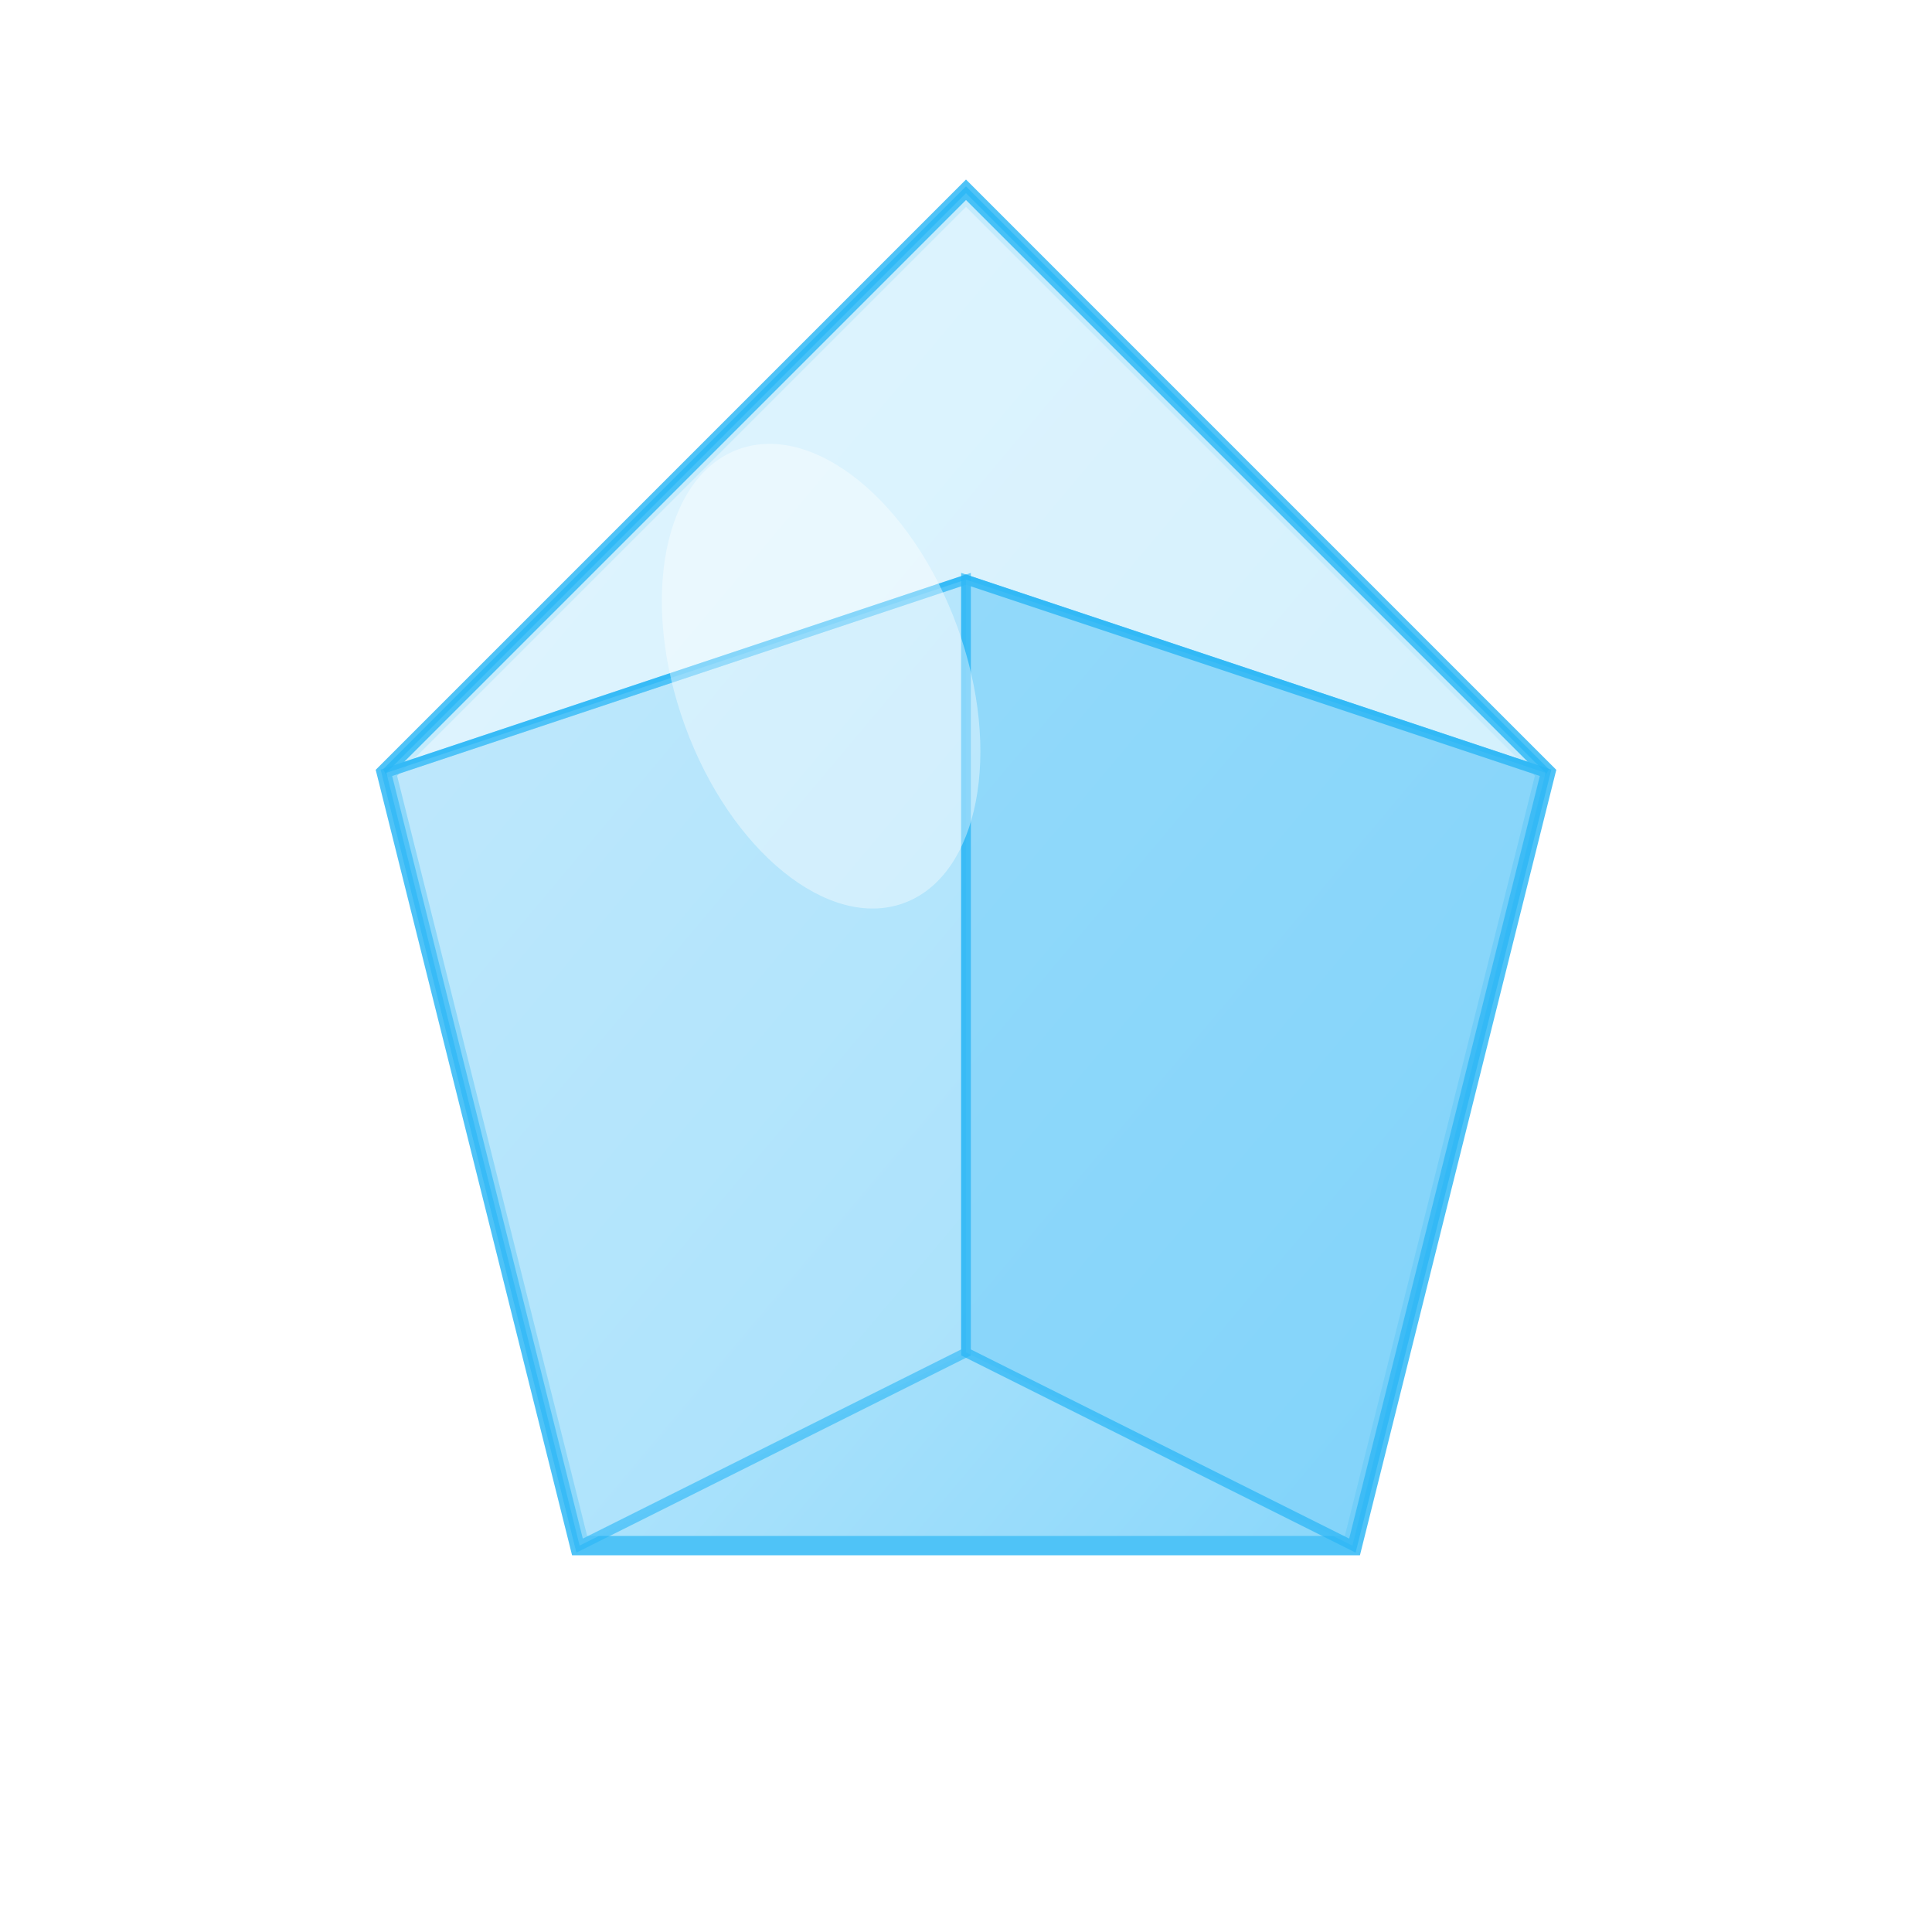 <svg width="200" height="200" viewBox="0 0 200 200" xmlns="http://www.w3.org/2000/svg">
  <defs>
    <linearGradient id="crystalGradient" x1="0%" y1="0%" x2="100%" y2="100%">
      <stop offset="0%" style="stop-color:#e0f2fe;stop-opacity:1" />
      <stop offset="50%" style="stop-color:#b3e5fc;stop-opacity:1" />
      <stop offset="100%" style="stop-color:#81d4fa;stop-opacity:1" />
    </linearGradient>
    <filter id="shadow" x="-20%" y="-20%" width="140%" height="140%">
      <feDropShadow dx="2" dy="2" stdDeviation="3" flood-color="#000" flood-opacity="0.3"/>
    </filter>
  </defs>
  
  <!-- 水晶主体 -->
  <polygon points="100,20 160,80 140,160 60,160 40,80" 
           fill="url(#crystalGradient)" 
           stroke="#4fc3f7" 
           stroke-width="2" 
           filter="url(#shadow)"/>
  
  <!-- 水晶顶部面 -->
  <polygon points="100,20 40,80 100,60 160,80" 
           fill="#e1f5fe" 
           stroke="#29b6f6" 
           stroke-width="1" 
           opacity="0.8"/>
  
  <!-- 水晶左侧面 -->
  <polygon points="40,80 60,160 100,140 100,60" 
           fill="#b3e5fc" 
           stroke="#29b6f6" 
           stroke-width="1" 
           opacity="0.6"/>
  
  <!-- 水晶右侧面 -->
  <polygon points="160,80 140,160 100,140 100,60" 
           fill="#81d4fa" 
           stroke="#29b6f6" 
           stroke-width="1" 
           opacity="0.7"/>
  
  <!-- 光泽效果 -->
  <ellipse cx="85" cy="70" rx="15" ry="25" 
           fill="#ffffff" 
           opacity="0.4" 
           transform="rotate(-20 85 70)"/>
</svg>